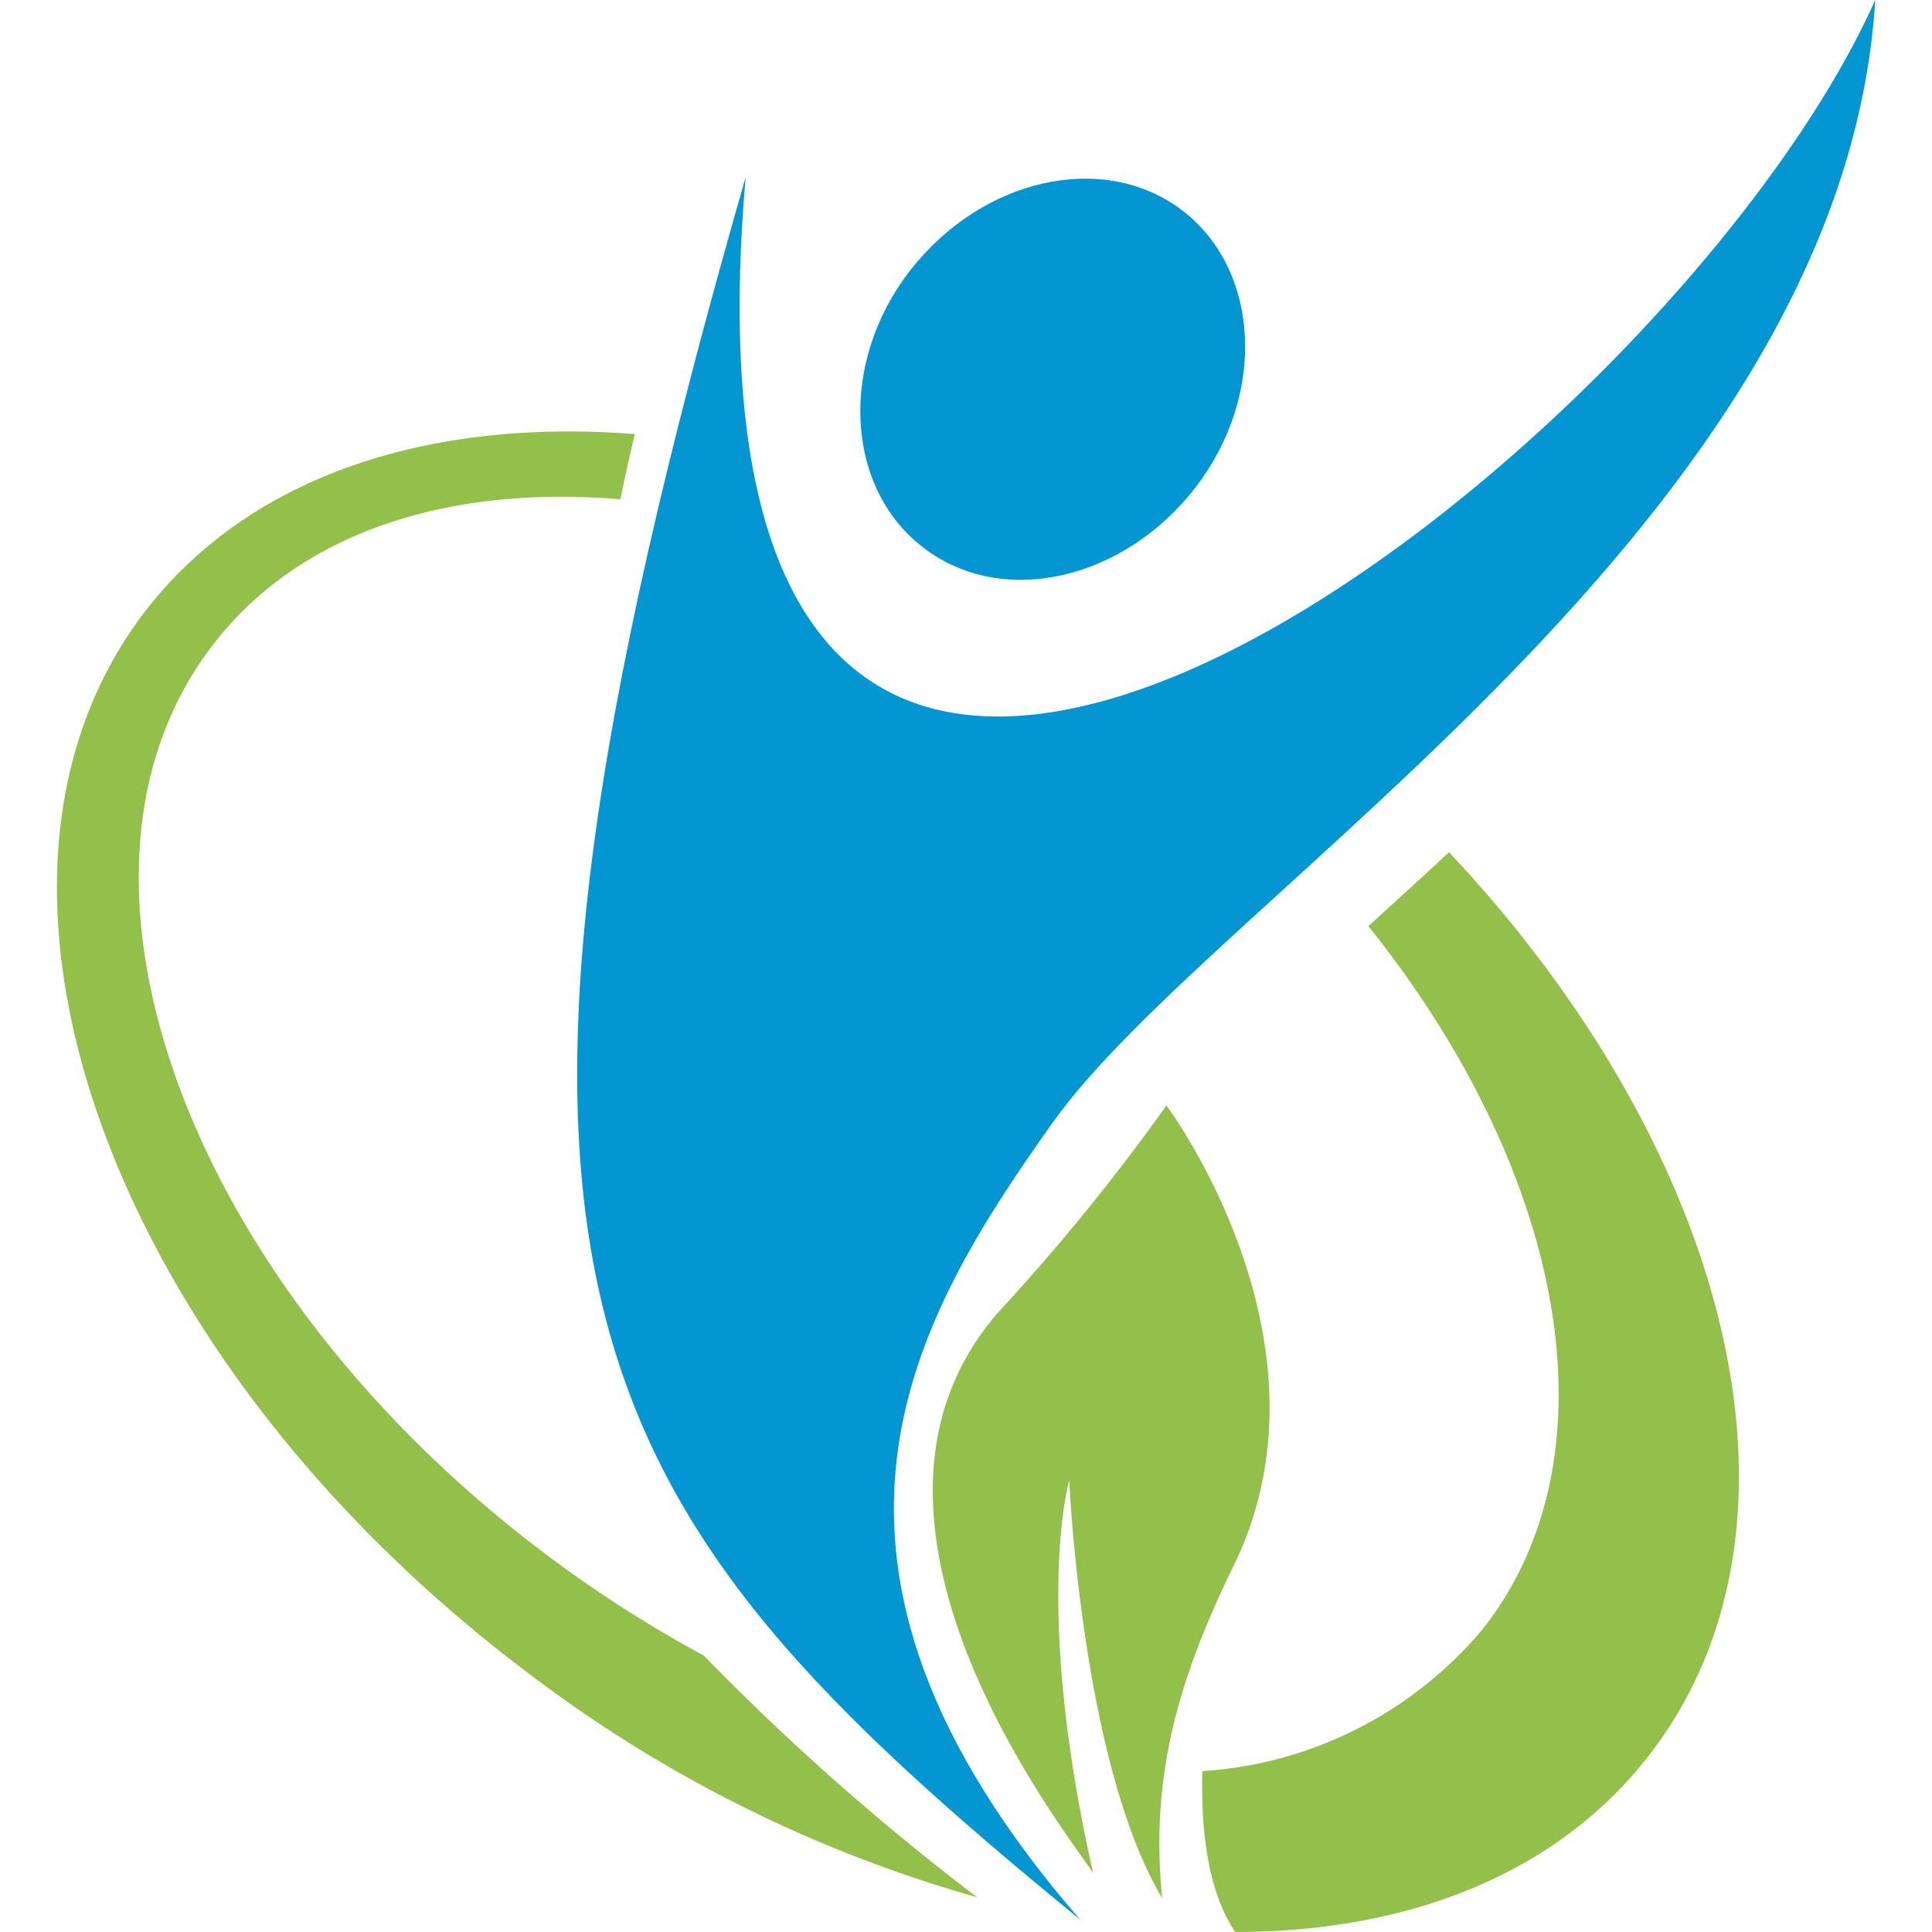 <svg id="Ebene_1" data-name="Ebene 1" xmlns="http://www.w3.org/2000/svg" viewBox="0 0 64 64"><title>icon_gesundheits_coach</title><path d="M30.6,18.15c2.61,2,6.63,1.07,9-2s2.15-7.22-.45-9.19-6.62-1.06-9,2S28,16.18,30.6,18.15Z" style="fill:#0396d2"/><path d="M24.7,5.87C14.18,42.5,18.9,49.77,35.78,63.59c-10.33-11.91-5.58-19.82-.91-26.4C40.19,29.69,61.07,17.25,62.12,0,55.22,15.45,21.62,41.47,24.7,5.87Z" style="fill:#0396d2"/><path d="M38.5,62.88c-.42-4.1.59-7.37,2.36-11,3.65-7.42-2.22-15.26-2.22-15.26a69.33,69.33,0,0,1-5.57,6.85c-5.94,6.8,2.08,17,3.14,18.57-2-8.87-.79-13-.79-13S35.83,58.42,38.5,62.88Z" style="fill:#93c04b"/><path d="M23.31,54.84a41.56,41.56,0,0,1-5.67-3.69C6,42.16,1.28,28.81,7.07,21.34c2.87-3.72,7.81-5.28,13.48-4.8q.22-1.06.48-2.16c-6.89-.54-12.88,1.42-16.32,6-6.74,9-1,24.69,12.81,35.06a44.46,44.46,0,0,0,14.85,7.41A81.29,81.29,0,0,1,23.31,54.84Z" style="fill:#93c04b"/><path d="M48,28.23c-.91.85-1.81,1.66-2.67,2.45,6.48,8.09,8.32,17.43,3.84,23.22a13.2,13.2,0,0,1-9.34,4.77c-.08,2.93.52,4.5,1.09,5.33,5.85,0,10.85-2,13.87-6.07C60.43,50.38,57.3,38.11,48,28.23Z" style="fill:#93c04b"/></svg>